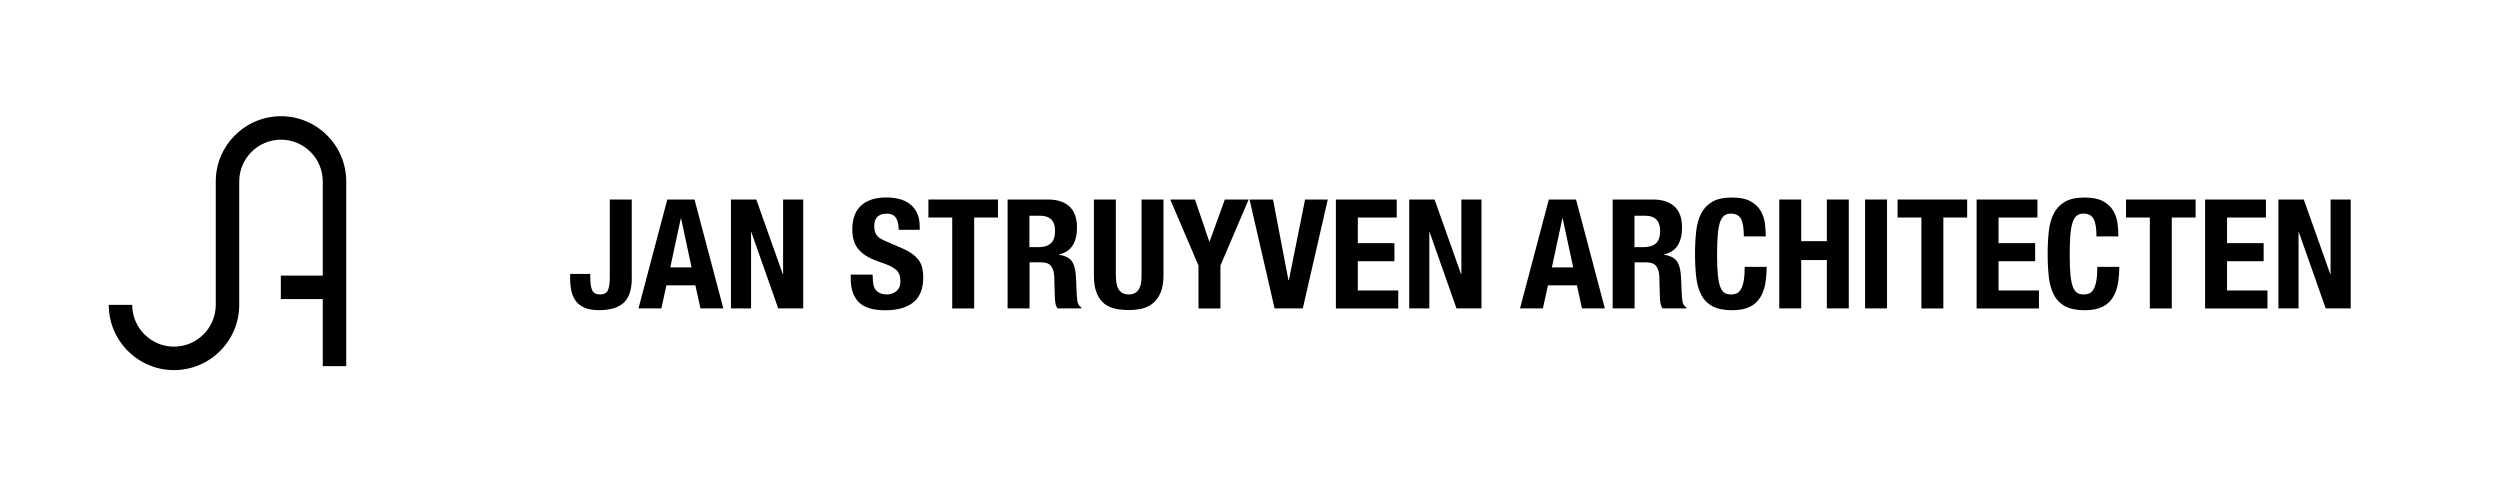 <?xml version="1.0" encoding="utf-8"?>
<!-- Generator: Adobe Illustrator 26.0.1, SVG Export Plug-In . SVG Version: 6.00 Build 0)  -->
<svg version="1.1" id="Layer_2" xmlns="http://www.w3.org/2000/svg" xmlns:xlink="http://www.w3.org/1999/xlink" x="0px" y="0px"
	 viewBox="0 0 426.16 85.04" style="enable-background:new 0 0 426.16 85.04;" xml:space="preserve">
<path d="M47.9,19.81c-6.13,0-11.12,4.99-11.12,11.12v21.04c0,3.92-3.19,7.12-7.12,7.12c-3.92,0-7.12-3.19-7.12-7.12h-4
	c0,6.13,4.99,11.12,11.12,11.12c6.13,0,11.12-4.99,11.12-11.12V30.93c0-3.92,3.19-7.12,7.12-7.12c3.92,0,7.12,3.19,7.12,7.12v16.05
	h-7.15v4h7.15v11.43h4V30.93C59.02,24.8,54.03,19.81,47.9,19.81z"/>
<g>
	<path d="M107.7,47.38c0,1.98-0.46,3.38-1.38,4.23c-0.92,0.84-2.32,1.26-4.21,1.26c-0.99,0-1.8-0.13-2.43-0.4
		c-0.63-0.27-1.14-0.65-1.51-1.14c-0.37-0.49-0.63-1.07-0.77-1.73c-0.14-0.66-0.21-1.35-0.21-2.08V46.7h3.43v0.57
		c0,0.99,0.11,1.72,0.33,2.2c0.22,0.48,0.66,0.72,1.34,0.72c0.68,0,1.12-0.24,1.34-0.72c0.22-0.48,0.32-1.21,0.32-2.2V34.01h3.74
		V47.38z"/>
	<path d="M118.39,34.01l4.91,18.56h-3.9l-0.86-3.93h-4.94l-0.86,3.93h-3.9l4.91-18.56H118.39z M117.89,45.58l-1.79-8.35h-0.05
		l-1.79,8.35H117.89z"/>
	<path d="M133.44,46.73h0.05V34.01h3.43v18.56h-4.26l-4.58-13h-0.05v13h-3.43V34.01h4.32L133.44,46.73z"/>
	<path d="M148.78,47.33c0,0.43,0.03,0.83,0.1,1.18c0.07,0.36,0.2,0.66,0.39,0.9c0.19,0.24,0.45,0.43,0.77,0.57
		c0.32,0.14,0.72,0.21,1.21,0.21c0.57,0,1.09-0.19,1.55-0.56c0.46-0.37,0.69-0.95,0.69-1.73c0-0.42-0.06-0.78-0.17-1.08
		c-0.11-0.3-0.3-0.58-0.56-0.82c-0.26-0.24-0.6-0.46-1.03-0.66c-0.42-0.2-0.95-0.4-1.57-0.61c-0.83-0.28-1.55-0.58-2.16-0.91
		c-0.61-0.33-1.11-0.71-1.52-1.16c-0.41-0.44-0.71-0.95-0.9-1.53c-0.19-0.58-0.29-1.25-0.29-2.01c0-1.84,0.51-3.21,1.53-4.11
		c1.02-0.9,2.43-1.35,4.21-1.35c0.83,0,1.6,0.09,2.3,0.27c0.7,0.18,1.31,0.48,1.82,0.88c0.51,0.41,0.91,0.93,1.2,1.56
		s0.43,1.39,0.43,2.28v0.52h-3.59c0-0.88-0.16-1.56-0.47-2.04s-0.83-0.71-1.56-0.71c-0.42,0-0.76,0.06-1.04,0.18
		c-0.28,0.12-0.5,0.28-0.66,0.48c-0.17,0.2-0.28,0.43-0.34,0.69c-0.06,0.26-0.09,0.53-0.09,0.81c0,0.57,0.12,1.05,0.36,1.44
		c0.24,0.39,0.76,0.75,1.56,1.08l2.89,1.25c0.71,0.31,1.29,0.64,1.74,0.98c0.45,0.34,0.81,0.7,1.08,1.09
		c0.27,0.39,0.46,0.82,0.56,1.29c0.1,0.47,0.16,0.99,0.16,1.56c0,1.96-0.57,3.38-1.7,4.28c-1.14,0.89-2.72,1.34-4.75,1.34
		c-2.12,0-3.63-0.46-4.54-1.38s-1.37-2.24-1.37-3.95v-0.75h3.74V47.33z"/>
	<path d="M170.12,37.08h-4.06v15.5h-3.74v-15.5h-4.06v-3.07h11.86V37.08z"/>
	<path d="M178.65,34.01c1.56,0,2.77,0.39,3.64,1.18c0.87,0.79,1.3,1.99,1.3,3.6c0,1.25-0.25,2.27-0.75,3.06
		c-0.5,0.79-1.28,1.3-2.34,1.52v0.05c0.94,0.14,1.62,0.44,2.05,0.91c0.43,0.47,0.7,1.22,0.81,2.26c0.03,0.35,0.06,0.72,0.08,1.13
		c0.02,0.41,0.03,0.86,0.05,1.36c0.04,0.99,0.09,1.74,0.16,2.26c0.1,0.52,0.33,0.88,0.68,1.07v0.16h-4.06
		c-0.19-0.26-0.31-0.56-0.36-0.9c-0.05-0.34-0.09-0.69-0.1-1.05l-0.1-3.56c-0.04-0.73-0.22-1.3-0.55-1.72s-0.88-0.62-1.66-0.62h-2
		v7.85h-3.74V34.01H178.65z M177.04,42.13c0.9,0,1.59-0.21,2.08-0.64s0.73-1.14,0.73-2.15c0-1.72-0.87-2.57-2.6-2.57h-1.77v5.36
		H177.04z"/>
	<path d="M190.22,46.96c0,0.47,0.03,0.9,0.09,1.29c0.06,0.39,0.17,0.73,0.34,1.01c0.16,0.29,0.39,0.51,0.68,0.68
		s0.65,0.25,1.08,0.25c0.45,0,0.81-0.08,1.09-0.25s0.5-0.39,0.66-0.68c0.16-0.29,0.28-0.62,0.34-1.01s0.09-0.82,0.09-1.29V34.01
		h3.74v12.95c0,1.18-0.17,2.15-0.49,2.92c-0.33,0.77-0.77,1.38-1.33,1.83c-0.55,0.45-1.19,0.75-1.9,0.91
		c-0.71,0.16-1.45,0.23-2.21,0.23s-1.5-0.07-2.21-0.21c-0.71-0.14-1.34-0.42-1.9-0.84s-1-1.03-1.33-1.81
		c-0.33-0.78-0.49-1.79-0.49-3.04V34.01h3.74V46.96z"/>
	<path d="M206.14,41.19h0.05l2.6-7.18h4.06l-4.81,11.26v7.31h-3.74v-7.31l-4.81-11.26h4.21L206.14,41.19z"/>
	<path d="M219.63,47.74h0.08l2.76-13.73h3.87l-4.26,18.56h-4.81L213,34.01h4L219.63,47.74z"/>
	<path d="M238.09,37.08h-6.63v4.37h6.24v3.07h-6.24v4.99h6.89v3.07h-10.63V34.01h10.37V37.08z"/>
	<path d="M249.06,46.73h0.05V34.01h3.43v18.56h-4.26l-4.58-13h-0.05v13h-3.43V34.01h4.32L249.06,46.73z"/>
	<path d="M268.66,34.01l4.91,18.56h-3.9l-0.86-3.93h-4.94l-0.86,3.93h-3.9l4.91-18.56H268.66z M268.17,45.58l-1.79-8.35h-0.05
		l-1.79,8.35H268.17z"/>
	<path d="M281.79,34.01c1.56,0,2.77,0.39,3.64,1.18c0.87,0.79,1.3,1.99,1.3,3.6c0,1.25-0.25,2.27-0.75,3.06
		c-0.5,0.79-1.28,1.3-2.34,1.52v0.05c0.94,0.14,1.62,0.44,2.05,0.91c0.43,0.47,0.7,1.22,0.81,2.26c0.03,0.35,0.06,0.72,0.08,1.13
		c0.02,0.41,0.03,0.86,0.05,1.36c0.04,0.99,0.09,1.74,0.16,2.26c0.1,0.52,0.33,0.88,0.68,1.07v0.16h-4.06
		c-0.19-0.26-0.31-0.56-0.36-0.9c-0.05-0.34-0.09-0.69-0.1-1.05l-0.1-3.56c-0.04-0.73-0.22-1.3-0.55-1.72s-0.88-0.62-1.66-0.62h-2
		v7.85h-3.74V34.01H281.79z M280.18,42.13c0.9,0,1.59-0.21,2.08-0.64s0.73-1.14,0.73-2.15c0-1.72-0.87-2.57-2.6-2.57h-1.77v5.36
		H280.18z"/>
	<path d="M296.78,37.33c-0.32-0.62-0.91-0.92-1.75-0.92c-0.47,0-0.85,0.13-1.16,0.38c-0.3,0.25-0.54,0.66-0.71,1.22
		c-0.17,0.56-0.29,1.3-0.36,2.21s-0.1,2.02-0.1,3.34c0,1.4,0.05,2.54,0.14,3.41c0.09,0.87,0.24,1.54,0.44,2.02
		c0.2,0.48,0.45,0.8,0.75,0.96c0.3,0.17,0.65,0.25,1.05,0.25c0.33,0,0.64-0.06,0.92-0.17c0.29-0.11,0.53-0.34,0.74-0.68
		s0.37-0.81,0.49-1.43s0.18-1.43,0.18-2.43h3.74c0,1-0.08,1.96-0.23,2.86c-0.16,0.9-0.45,1.69-0.87,2.37
		c-0.43,0.68-1.02,1.21-1.79,1.59c-0.77,0.38-1.77,0.57-3,0.57c-1.4,0-2.52-0.23-3.35-0.68c-0.83-0.45-1.47-1.1-1.91-1.95
		c-0.44-0.85-0.73-1.86-0.86-3.04c-0.13-1.18-0.2-2.48-0.2-3.9c0-1.4,0.06-2.7,0.2-3.89c0.13-1.19,0.42-2.21,0.86-3.05
		c0.44-0.85,1.08-1.51,1.91-1.99s1.95-0.71,3.35-0.71c1.33,0,2.39,0.22,3.16,0.65c0.77,0.43,1.35,0.98,1.73,1.65
		c0.38,0.67,0.62,1.39,0.71,2.16c0.09,0.77,0.14,1.5,0.14,2.17h-3.74C297.26,38.93,297.1,37.94,296.78,37.33z"/>
	<path d="M307.04,34.01v7.1h4.37v-7.1h3.74v18.56h-3.74v-8.24h-4.37v8.24h-3.74V34.01H307.04z"/>
	<path d="M317.93,34.01h3.74v18.56h-3.74V34.01z"/>
	<path d="M335.33,37.08h-4.06v15.5h-3.74v-15.5h-4.06v-3.07h11.86V37.08z"/>
	<path d="M347.31,37.08h-6.63v4.37h6.24v3.07h-6.24v4.99h6.89v3.07h-10.63V34.01h10.37V37.08z"/>
	<path d="M356.89,37.33c-0.32-0.62-0.91-0.92-1.75-0.92c-0.47,0-0.85,0.13-1.16,0.38c-0.3,0.25-0.54,0.66-0.71,1.22
		c-0.17,0.56-0.29,1.3-0.36,2.21s-0.1,2.02-0.1,3.34c0,1.4,0.05,2.54,0.14,3.41c0.09,0.87,0.24,1.54,0.44,2.02
		c0.2,0.48,0.45,0.8,0.75,0.96c0.3,0.17,0.65,0.25,1.05,0.25c0.33,0,0.64-0.06,0.92-0.17c0.29-0.11,0.53-0.34,0.74-0.68
		s0.37-0.81,0.49-1.43s0.18-1.43,0.18-2.43h3.74c0,1-0.08,1.96-0.23,2.86c-0.16,0.9-0.45,1.69-0.87,2.37
		c-0.43,0.68-1.02,1.21-1.79,1.59c-0.77,0.38-1.77,0.57-3,0.57c-1.4,0-2.52-0.23-3.35-0.68c-0.83-0.45-1.47-1.1-1.91-1.95
		c-0.44-0.85-0.73-1.86-0.86-3.04c-0.13-1.18-0.2-2.48-0.2-3.9c0-1.4,0.06-2.7,0.2-3.89c0.13-1.19,0.42-2.21,0.86-3.05
		c0.44-0.85,1.08-1.51,1.91-1.99s1.95-0.71,3.35-0.71c1.33,0,2.39,0.22,3.16,0.65c0.77,0.43,1.35,0.98,1.73,1.65
		c0.38,0.67,0.62,1.39,0.71,2.16c0.09,0.77,0.14,1.5,0.14,2.17h-3.74C357.38,38.93,357.21,37.94,356.89,37.33z"/>
	<path d="M374.27,37.08h-4.06v15.5h-3.74v-15.5h-4.06v-3.07h11.86V37.08z"/>
	<path d="M386.26,37.08h-6.63v4.37h6.24v3.07h-6.24v4.99h6.89v3.07h-10.63V34.01h10.37V37.08z"/>
	<path d="M397.23,46.73h0.05V34.01h3.43v18.56h-4.26l-4.58-13h-0.05v13h-3.43V34.01h4.32L397.23,46.73z"/>
</g>
</svg>
